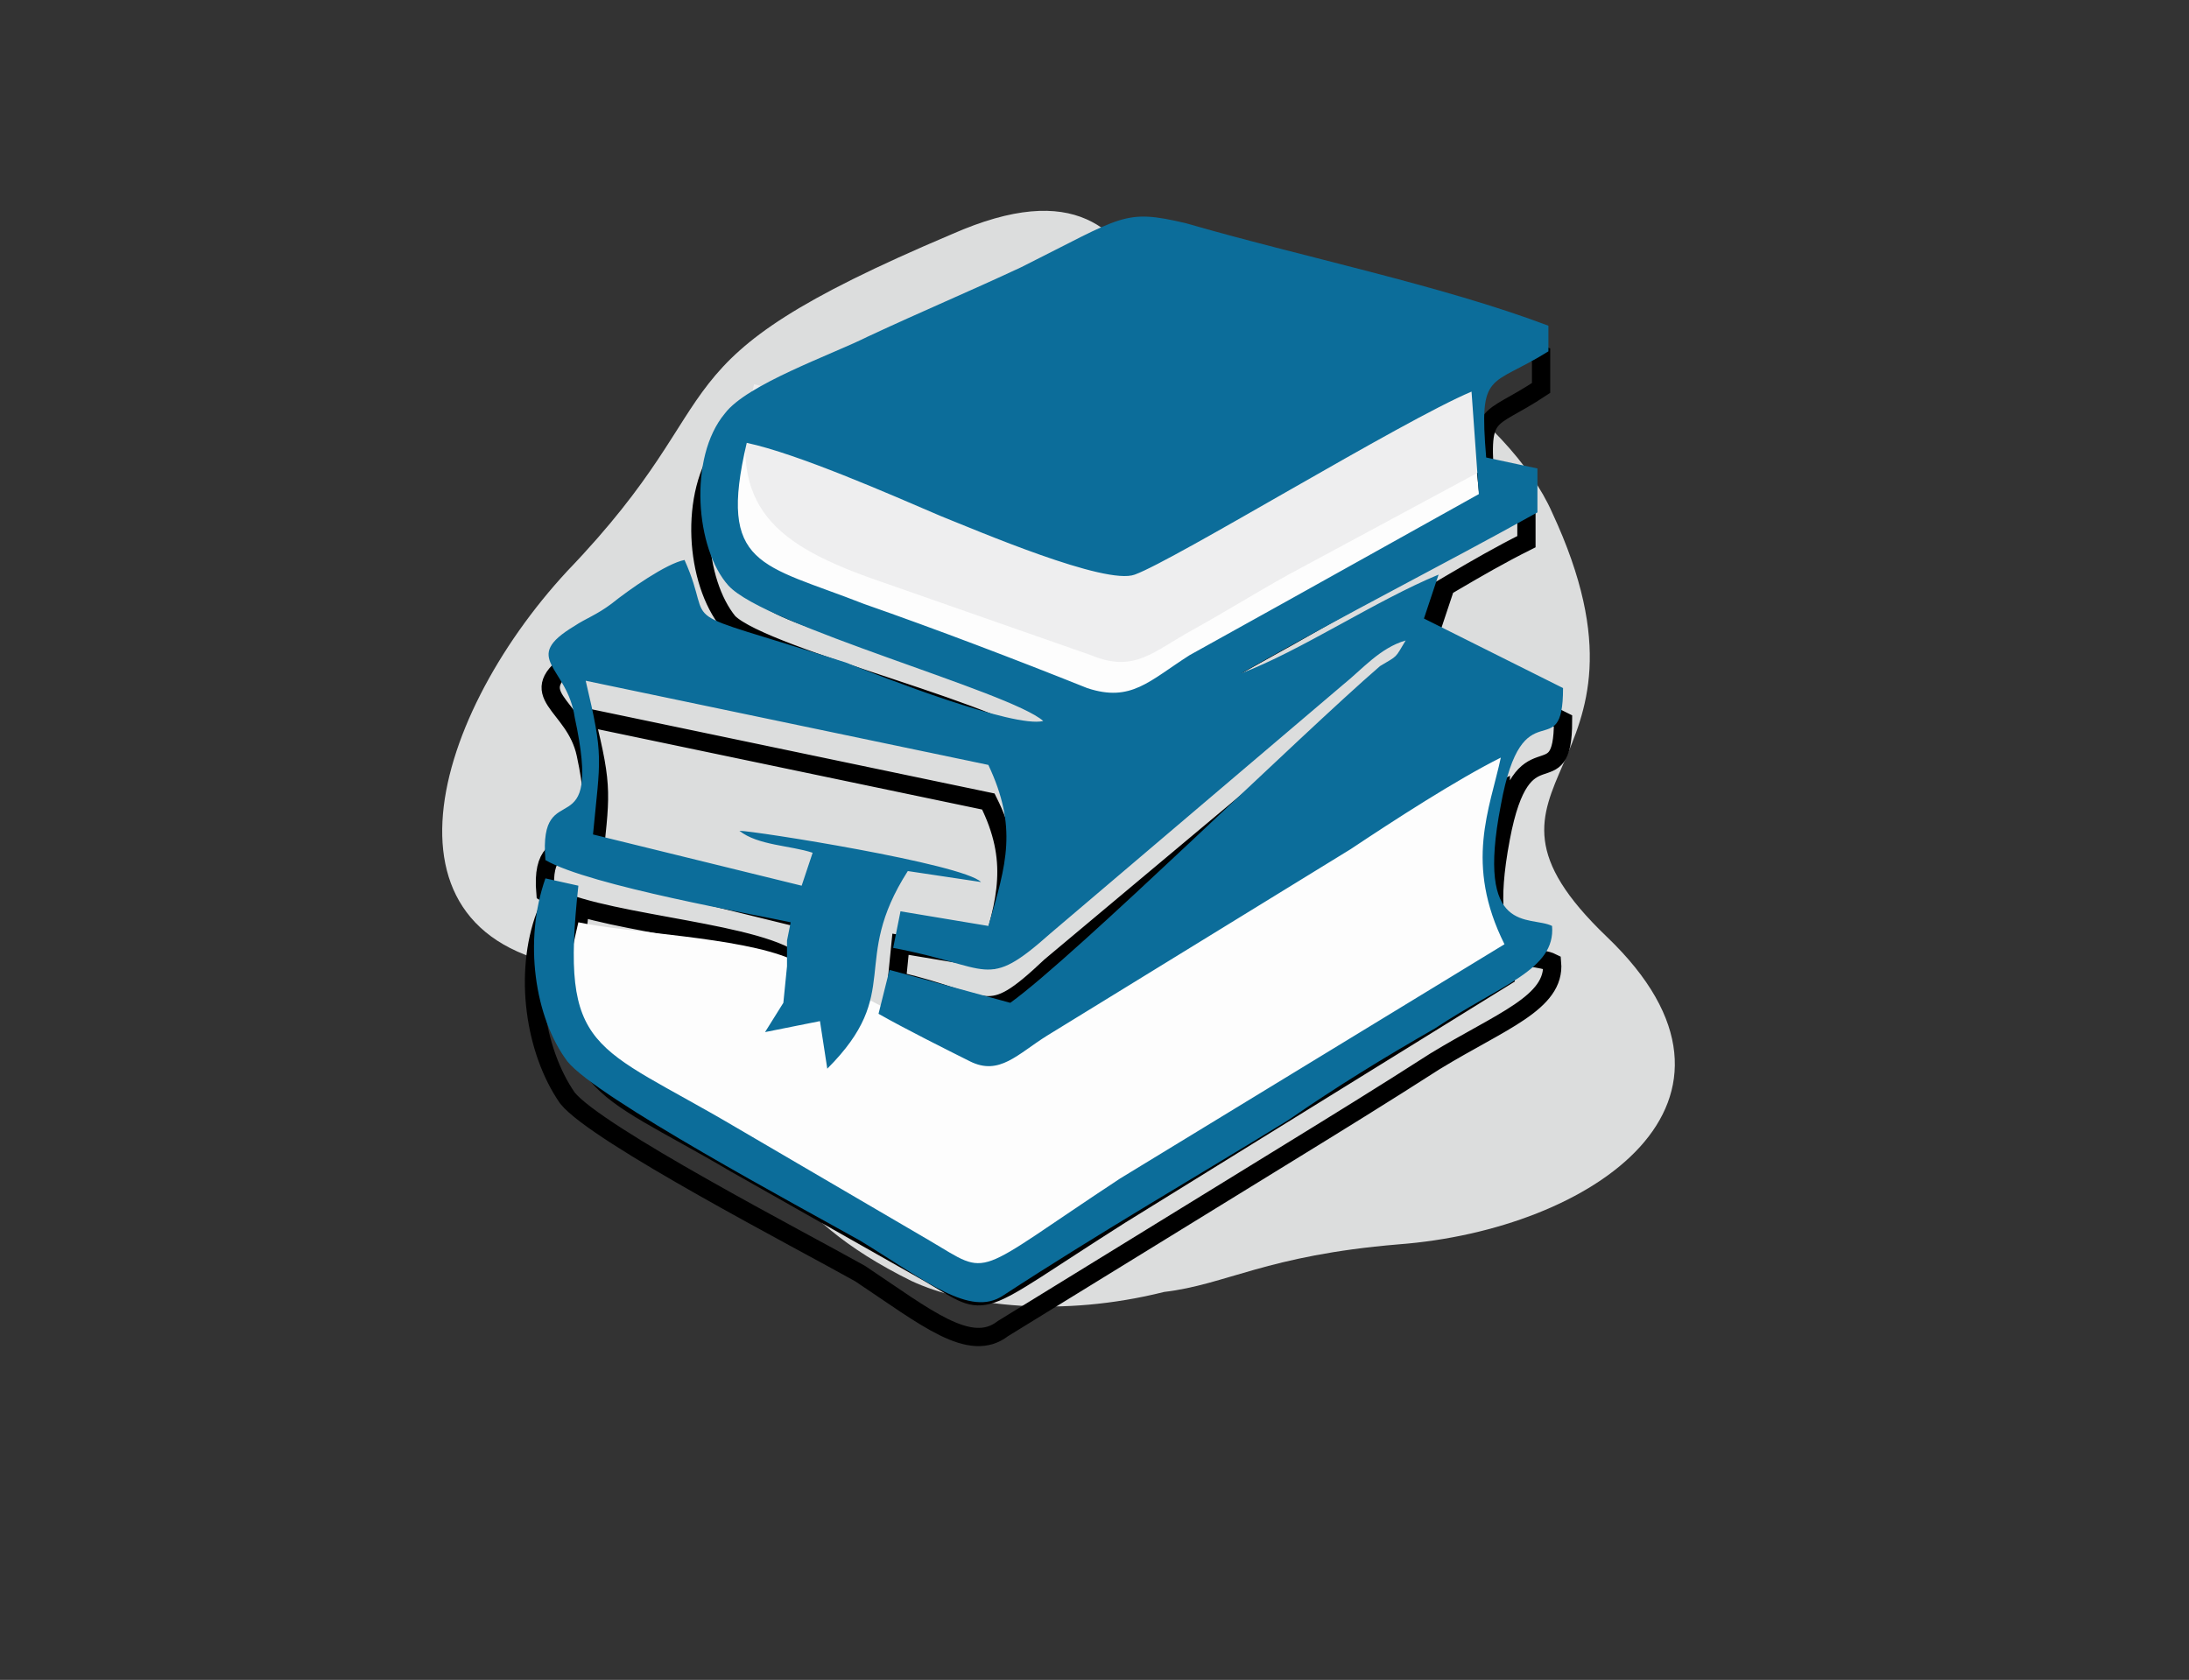<?xml version="1.0" encoding="UTF-8"?>
<!DOCTYPE svg PUBLIC "-//W3C//DTD SVG 1.1//EN" "http://www.w3.org/Graphics/SVG/1.1/DTD/svg11.dtd">
<!-- Creator: CorelDRAW X8 -->
<svg xmlns="http://www.w3.org/2000/svg" xml:space="preserve" width="598px" height="459px" version="1.1" style="shape-rendering:geometricPrecision; text-rendering:geometricPrecision; image-rendering:optimizeQuality; fill-rule:evenodd; clip-rule:evenodd"
viewBox="0 0 598 459"
 xmlns:xlink="http://www.w3.org/1999/xlink">
 <rect x="0" y="0" width="598" height="459" fill="#333333" stroke="none"/>
 <defs>
  <style type="text/css">
   <![CDATA[
    .str0 {stroke:black;stroke-width:4.988}
    .fil1 {fill:none}
    .fil3 {fill:#EEEEEF}
    .fil0 {fill:#DCDDDD}
    .fil4 {fill:#0C6D9A}
    .fil2 {fill:#FDFDFD}
   ]]>
  </style>
 </defs>
 <g id="Layer_x0020_1">
  <path class="fil0" d="M318 353c-28,7 -54,4 -69,-3 -73,-36 -22,-81 -85,-85 -65,-4 -47,-68 -9,-109 48,-50 20,-56 105,-92 34,-15 46,-1 54,15 56,0 99,36 110,61 34,73 -31,72 15,116 47,45 -4,80 -57,84 -36,3 -47,11 -64,13z"/>
  <g id="_2024933362864">
   <path class="fil1 str0" d="M204 130c14,4 39,15 53,20 10,4 45,20 53,17 11,-4 74,-43 92,-51l3 28 -53 30c-9,5 -18,10 -27,15 -11,6 -16,13 -28,8 -20,-8 -41,-15 -61,-23 -28,-10 -40,-10 -32,-44zm202 4c-2,-23 0,-18 15,-28l0 -9c-30,-10 -66,-18 -97,-26 -17,-5 -17,-2 -45,11 -15,7 -27,13 -42,19 -10,5 -33,13 -39,21 -10,13 -8,37 1,48 10,10 80,26 86,36 -8,2 -44,-12 -54,-15 -50,-17 -35,-8 -44,-28 -5,1 -15,8 -20,11 -4,3 -7,4 -10,6 -15,10 0,12 3,26 8,37 -13,15 -11,38 12,8 54,10 67,18 13,9 5,4 22,-16 8,-4 -7,-15 -16,-3l-3 8 -57 -14c2,-20 3,-21 -2,-41l110 23c8,16 5,27 0,43l-24 -4 -1 10c26,6 24,13 42,-4l80 -67c5,-5 10,-11 17,-12 -3,4 -2,3 -7,7 -22,18 -83,78 -101,91l-32 -8 -1 12c6,4 16,10 22,13 8,4 13,-2 21,-8l83 -51c12,-7 29,-19 41,-25 0,23 -9,9 1,51l-105 65c-41,26 -35,26 -52,16l-53 -30c-39,-23 -48,-20 -43,-66l-9 -2c-6,16 -3,37 6,50 8,10 64,39 80,48 18,12 30,22 39,15 26,-16 52,-32 78,-48 13,-8 26,-16 40,-25 18,-11 33,-16 32,-27 -6,-3 -21,3 -14,-34 6,-32 17,-10 17,-32l-38 -19 4 -12c-17,7 -38,22 -54,27 12,-8 25,-15 39,-23 13,-7 25,-15 39,-22l0 -11 -11 -3z"/>
   <path class="fil2" d="M158 252c-8,34 -4,41 25,52 20,7 59,35 79,43 12,5 30,-12 41,-18 9,-5 27,-16 36,-21 25,-16 50,-32 75,-48 -9,-17 -9,-36 -2,-58 -18,8 -131,79 -141,83 -9,4 -45,-19 -55,-23 -14,-6 -44,-7 -58,-10z"/>
   <path class="fil2" d="M204 119c-9,34 4,45 32,55 20,8 41,15 61,23 12,5 17,-2 28,-8 9,-5 18,-10 27,-15l53 -30 -4 -39c-18,8 -80,43 -90,47 -34,-6 -84,-28 -107,-33z"/>
   <path class="fil3" d="M206 105c-8,32 4,43 32,53 20,7 40,14 60,21 12,5 17,-1 28,-7 9,-5 17,-10 26,-15l52 -28 -3 -37c-18,8 -79,41 -89,44 -34,-5 -83,-26 -106,-31z"/>
   <path class="fil4" d="M204 121c14,3 39,14 53,20 10,4 45,19 53,16 11,-4 73,-42 92,-50l2 28 -52 29c-9,5 -18,10 -27,15 -11,7 -16,13 -28,9 -20,-8 -41,-16 -61,-23 -28,-11 -40,-10 -32,-44zm202 4c-2,-24 1,-19 17,-29l0 -7c-29,-11 -68,-19 -99,-28 -17,-4 -17,-2 -45,12 -15,7 -27,12 -42,19 -10,5 -33,13 -39,21 -10,12 -8,37 1,47 10,11 77,29 86,37 -8,2 -44,-12 -54,-16 -50,-16 -35,-8 -44,-28 -5,1 -15,8 -20,12 -4,3 -7,4 -10,6 -15,9 -2,11 0,25 8,37 -10,15 -8,39 12,7 58,15 67,17l-1 5 0 7 -1 10 -5 8 15 -3 2 13c21,-21 6,-29 22,-54l20 3c-5,-5 -62,-14 -66,-14 5,4 14,4 20,6l-3 9 -57 -14c2,-21 3,-21 -2,-42l110 23c8,17 5,27 0,44l-24 -4 -2 10c27,5 25,12 43,-4l80 -68c5,-4 10,-10 17,-12 -3,5 -2,4 -7,7 -22,19 -83,79 -101,92l-33 -9 -3 12c7,4 19,10 25,13 8,4 13,-2 21,-7l83 -51c12,-8 29,-19 41,-25 -3,14 -10,29 1,51l-105 64c-41,27 -35,27 -52,17l-53 -31c-39,-23 -48,-20 -43,-66l-9 -2c-6,17 -3,38 6,50 8,10 64,40 80,49 18,11 30,21 39,15 26,-17 52,-32 78,-48 13,-9 26,-17 40,-25 18,-12 33,-16 32,-28 -6,-3 -21,3 -14,-33 6,-33 17,-10 17,-32l-38 -19 4 -12c-17,7 -38,21 -54,27 30,-17 54,-29 81,-44l0 -12 -14 -3z"/>
  </g>
 </g>
</svg>
